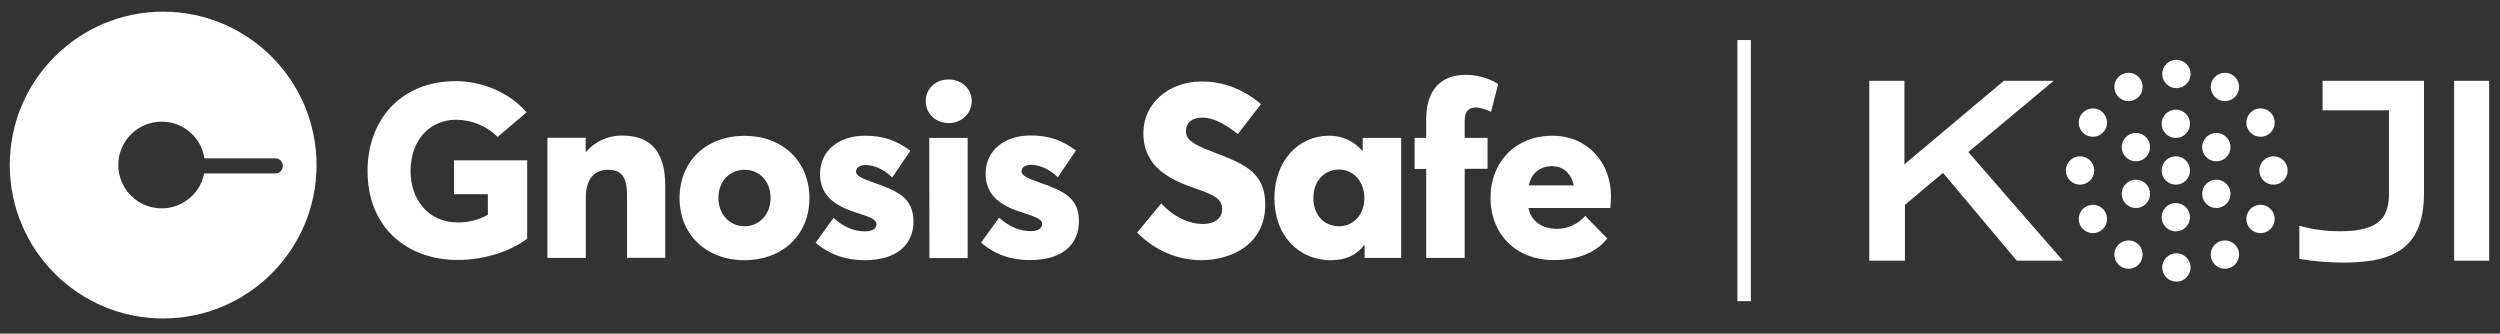 <?xml version="1.0" encoding="utf-8"?>
<!-- Generator: Adobe Illustrator 25.2.1, SVG Export Plug-In . SVG Version: 6.00 Build 0)  -->
<svg version="1.1" id="Layer_1" xmlns="http://www.w3.org/2000/svg" xmlns:xlink="http://www.w3.org/1999/xlink" x="0px" y="0px"
	 viewBox="0 0 2098.4 280" style="enable-background:new 0 0 2098.4 280;" xml:space="preserve">
<rect x="0" y="0" width="2098.4" height="280" fill="#333333" stroke="none"/>
<style type="text/css">
	.st0{fill:#FFFFFF;}
</style>
<path class="st0" d="M137,9.8C65.9,9.8,8.2,67.4,8.2,138.5c0,71.1,57.6,128.8,128.7,128.8c71.1,0,128.8-57.6,128.8-128.7
	c0,0,0,0,0,0C265.7,67.5,208.1,9.9,137,9.8z M231.2,145.6h-59.8c-3.9,19.7-23.1,32.5-42.8,28.6c-19.7-3.9-32.5-23.1-28.6-42.8
	s23.1-32.5,42.8-28.6c15,3,26.5,15,28.8,30.1h59.5c3.5,0,6.3,2.8,6.3,6.3S234.7,145.6,231.2,145.6L231.2,145.6z"/>
<path class="st0" d="M1302.6,139.5c9.7,0,16.3,6.2,18.3,16.1h-37.7C1285.3,145.4,1292.7,139.5,1302.6,139.5 M1352.2,165
	c0-29.9-20.8-51.1-49.2-51.1c-30.5,0-51.9,21.6-51.9,52.1c0,31.3,22.2,52.3,52.7,52.3c22.9,0,36.9-7.6,45.3-18.1l-18.5-19
	c-5.9,6.8-14.5,10.8-23.5,10.9c-12.4,0-22-6-24.1-17.5h68.6C1351.8,172.6,1352.2,167.8,1352.2,165 M1197.1,216.5h32.3v-74.8h19.2
	v-26h-19.2v-14.6c0-8,3.7-10.9,9.5-10.9c2.9,0,8.2,1.4,12.6,3.7l6-23.3c-3.5-2.5-13.8-7.8-27.2-7.8c-20.2,0-33.2,12.1-33.2,37.1
	v15.9h-9.7v26h9.7L1197.1,216.5z M1124,189.9c-12.8,0-21.6-9.5-21.6-23.7c0-14.4,9.3-23.9,21.6-23.9c12,0,21.2,10.1,21.2,23.9
	C1145.2,180.7,1135.5,189.9,1124,189.9 M1117.2,218.4c12.2,0,21.2-4.1,27.8-12.6l0.4,0.2v10.5h30.7V115.8h-32.3v10.5l-0.4,0.2
	c-6.9-8.1-17.1-12.7-27.8-12.6c-26,0-45.9,21.4-45.9,52.3C1069.6,197.4,1089.6,218.4,1117.2,218.4 M1008.2,218.4
	c24.3,0,53.8-12.4,53.8-46.8c0-28.2-19.8-34.8-45.5-44.7c-15.9-6.2-21.2-9.9-21-16.9c0-7,5.1-11.3,13.6-11.3
	c8.2,0,17.3,3.9,29.9,13.8l19.4-25.1c-14-12-31.5-19.4-50.7-19c-27.2,0.4-48,18.7-48,43.1c0,28.8,22.3,39.4,44.5,47
	c16.5,5.6,21.6,9.1,21.6,17.1c0,6.6-4.9,12.4-16.5,12.4c-10.1,0-23.5-5.1-34.6-17.3l-20.2,24.5
	C970.1,211.1,989.5,218.3,1008.2,218.4 M864.6,218.3c27.6,0,41-13.6,41-32.4c0-19.8-12.2-25.5-34.4-33.2
	c-10.1-3.5-13.8-5.8-13.8-8.9c0-3.9,4.3-5.5,8-5.5c6.8,0,15.5,3.5,22.5,10.5l15.2-22.5c-11.8-8.7-22.9-12.6-38.1-12.6
	c-21,0-37.7,11.8-37.7,32.2c0,19.4,14.8,27.6,31.7,32.8c12.6,3.9,15.7,6,15.7,9.3c0,3.7-3.3,6-9.7,6c-9.3,0-17.9-3.7-26.4-11.3
	l-15.1,20.9C834.7,213.5,848.7,218.4,864.6,218.3 M780.1,216.6h32.1V115.8h-32.2L780.1,216.6z M796.2,103.3c11.1,0,19.4-8,19.4-18.5
	c0-10.1-8.2-18.1-19.4-18.1S777,74.8,777,84.7C777,95.2,785,103.2,796.2,103.3 M725.7,218.4c27.6,0,41-13.6,41-32.3
	c0-19.8-12.2-25.5-34.4-33.2c-10.1-3.5-13.8-5.8-13.8-8.9c0-3.9,4.3-5.5,8-5.5c6.8,0,15.4,3.5,22.4,10.5l15.2-22.5
	c-11.7-8.7-22.9-12.6-38.1-12.6c-21,0-37.7,11.8-37.7,32.2c0,19.4,14.8,27.6,31.7,32.8c12.6,3.9,15.7,6,15.7,9.3c0,3.7-3.3,6-9.7,6
	c-9.3,0-17.9-3.7-26.4-11.3l-15,20.8C695.9,213.5,709.9,218.4,725.7,218.4 M625,189.9c-12.8,0-22-10.3-22-23.7
	c0-13.8,9.1-23.7,22-23.7c12.6,0,21.8,9.7,21.8,23.7C646.8,180,637.2,189.9,625,189.9 M625,218.4c31.7,0,54.4-21.2,54.4-52.1
	c0-31.1-22.7-52.3-54.4-52.3c-32.5,0-54.6,21.6-54.6,52.3C570.4,196.7,592.5,218.4,625,218.4 M459.6,216.5h32.1v-50.7
	c0-15.7,7.4-23.3,18.5-23.3c10.5,0,16.1,4.7,16.1,21.4v52.5h32.1v-60.4c0-31.9-15.2-42.2-36.1-42.2c-11.6-0.2-22.7,4.8-30.3,13.6
	h-0.4v-11.8h-32.1V216.5z M384.2,218.2c22.7,0,44.9-7.6,58.3-17.9v-65.7h-61.4v28.4h28.4v17.3c-7.7,4.3-16.5,6.5-25.3,6.4
	c-24.9,0-39.6-19.4-39.6-43.1c0-27.2,17.3-43.1,38.1-43.1c13.1,0,25.7,5.2,35,14.4L442,94.3c-15-17.3-38.1-26.2-59.3-26.2
	c-46.8,0-74.2,33-74.2,75.4C308.5,191.2,341.9,218.2,384.2,218.2"/>
<g id="Group_3" transform="translate(-538 -889.001)">
	<g id="Group_2" transform="translate(538 889.001)">
		<g id="Group_1" transform="translate(31.995 0)">
			<circle id="Ellipse_1" class="st0" cx="1794.3" cy="143.1" r="11.9"/>
			<circle id="Ellipse_2" class="st0" cx="1876.3" cy="143.1" r="11.9"/>
			<circle id="Ellipse_3" class="st0" cx="1713.9" cy="143.1" r="11.9"/>
			<circle id="Ellipse_4" class="st0" cx="1865.4" cy="102.9" r="11.9"/>
			<circle id="Ellipse_5" class="st0" cx="1724.7" cy="183.8" r="11.9"/>
			<circle id="Ellipse_6" class="st0" cx="1835.5" cy="73" r="11.9"/>
			<circle id="Ellipse_7" class="st0" cx="1754.6" cy="213.7" r="11.9"/>
			<circle id="Ellipse_8" class="st0" cx="1794.8" cy="62.1" r="11.9"/>
			<circle id="Ellipse_9" class="st0" cx="1794.8" cy="224.5" r="11.9"/>
			<circle id="Ellipse_10" class="st0" cx="1754.6" cy="73" r="11.9"/>
			<circle id="Ellipse_11" class="st0" cx="1835.5" cy="213.7" r="11.9"/>
			<circle id="Ellipse_12" class="st0" cx="1724.7" cy="102.9" r="11.9"/>
			<circle id="Ellipse_13" class="st0" cx="1865.4" cy="183.8" r="11.9"/>
			<circle id="Ellipse_14" class="st0" cx="1760.8" cy="162.7" r="11.9"/>
			<circle id="Ellipse_15" class="st0" cx="1828.3" cy="123.5" r="11.9"/>
			<circle id="Ellipse_16" class="st0" cx="1794.3" cy="182.3" r="11.9"/>
			<circle id="Ellipse_17" class="st0" cx="1794.3" cy="103.9" r="11.9"/>
			<circle id="Ellipse_18" class="st0" cx="1828.3" cy="162.7" r="11.9"/>
			<circle id="Ellipse_19" class="st0" cx="1760.8" cy="123.5" r="11.9"/>
		</g>
		<path id="Path_1" class="st0" d="M1569.1,67.8h29.4v70.1l83.5-70.1h41.8l-71.7,59.8l79.4,91.2h-38.7l-61.9-73.7l-32,26.8v46.9
			h-29.9V67.8z"/>
		<path id="Path_2" class="st0" d="M2034.6,67.8v93.8c0,44.3-22.2,58.8-67,58.8c-12.4,0-25.3-1-37.6-3.1v-27.8
			c10.8,3.1,22.2,4.6,34,4.6c34.5,0,41.8-12.4,41.2-34.5v-67h-55.7V67.8H2034.6z"/>
		<path id="Path_3" class="st0" d="M2059.9,67.8h29.4v151h-29.4V67.8z"/>
	</g>
</g>
<rect x="1458.3" y="33.6" class="st0" width="11.3" height="219.2"/>
</svg>

